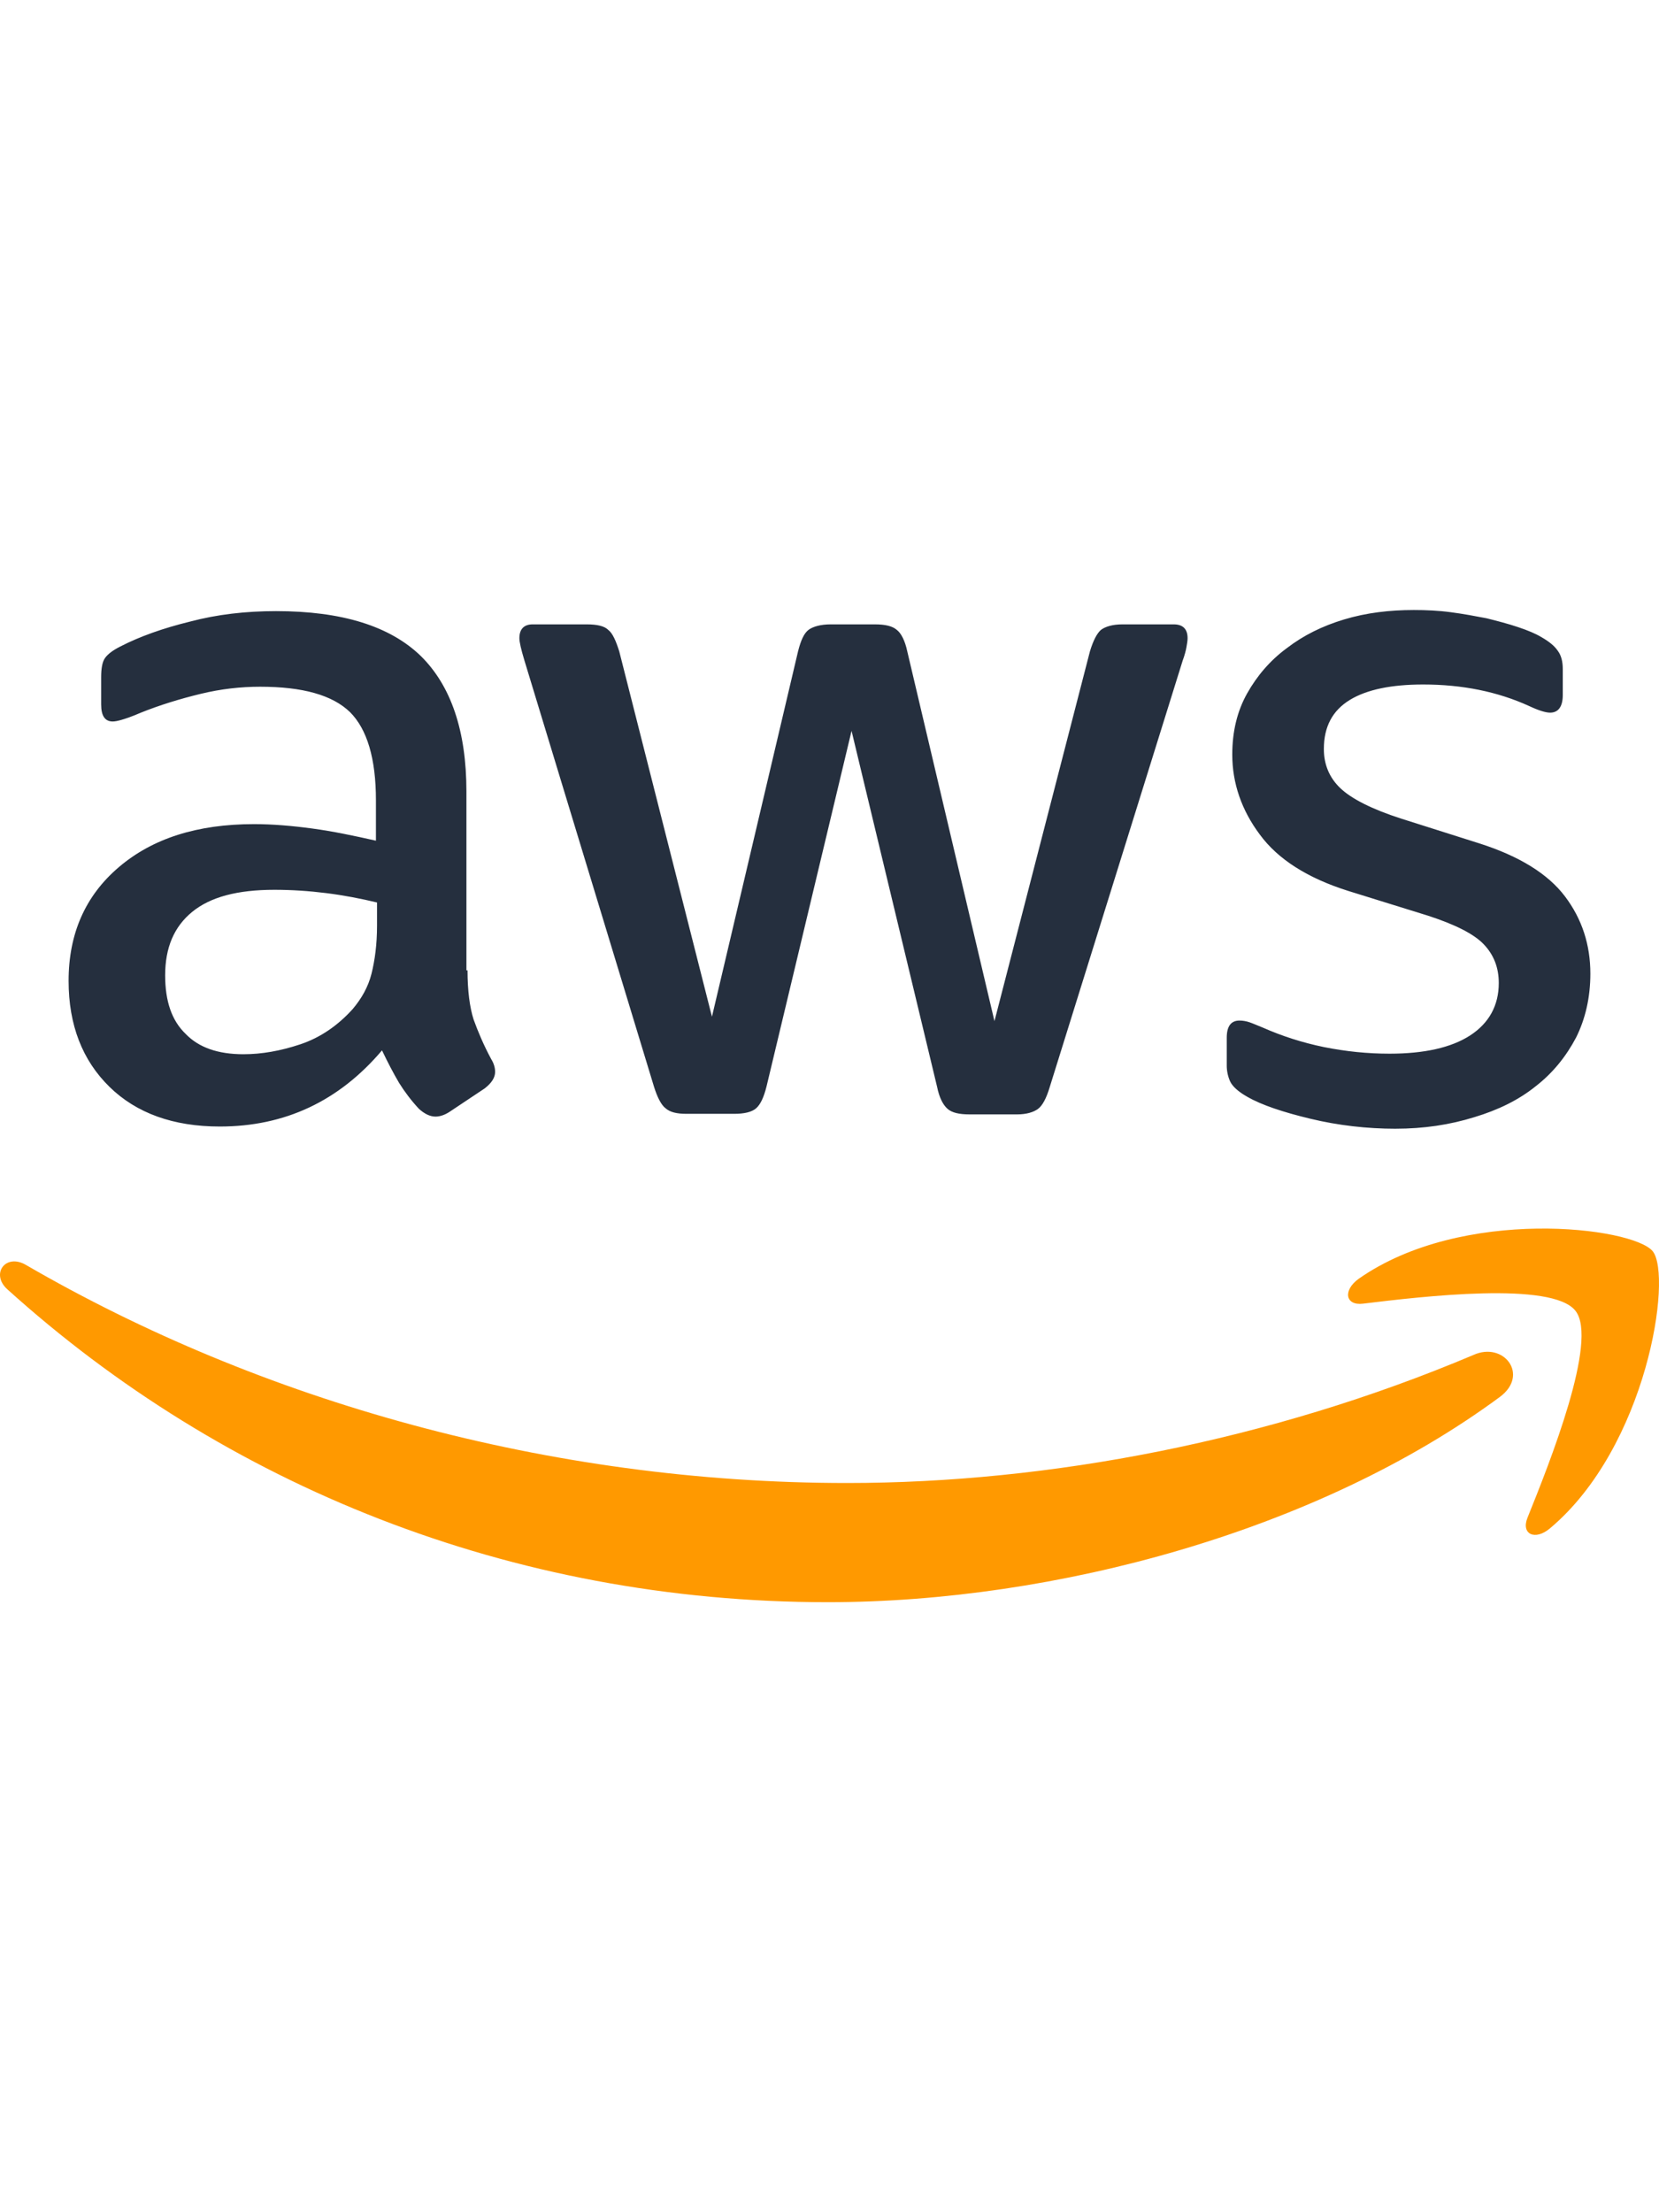 <svg xmlns="http://www.w3.org/2000/svg" height="200" width="150"  viewBox="0 0 333334 199332" shape-rendering="geometricPrecision" text-rendering="geometricPrecision" image-rendering="optimizeQuality" fill-rule="evenodd" clip-rule="evenodd"><defs><style>.fil1{fill:#f90}</style></defs><g id="Layer_x0020_1"><g id="amazon-web-services-2.svg"><path d="M93937 72393c0 4102 443 7428 1219 9867 887 2439 1996 5100 3548 7982 554 887 776 1774 776 2550 0 1109-665 2217-2106 3326l-6985 4656c-998 665-1995 998-2882 998-1109 0-2217-554-3326-1552-1552-1663-2882-3437-3991-5211-1109-1885-2217-3991-3437-6541-8648 10200-19512 15299-32594 15299-9312 0-16740-2661-22172-7982-5432-5322-8204-12417-8204-21286 0-9424 3326-17073 10089-22838s15743-8647 27161-8647c3769 0 7650 332 11752 887 4102 554 8315 1441 12749 2439v-8093c0-8426-1774-14301-5211-17738-3548-3437-9534-5100-18071-5100-3880 0-7871 443-11973 1441s-8093 2217-11973 3769c-1774 776-3104 1219-3880 1441s-1330 332-1774 332c-1552 0-2328-1109-2328-3437v-5432c0-1774 222-3104 776-3880s1552-1552 3104-2328c3880-1996 8537-3659 13969-4989C43606 885 49370 220 55468 220c13193 0 22838 2993 29046 8980 6098 5987 9202 15077 9202 27272v35920h222zM48926 89244c3659 0 7428-665 11419-1995s7539-3769 10532-7095c1774-2106 3104-4435 3770-7095 665-2661 1108-5876 1108-9645v-4656c-3215-776-6652-1441-10199-1885-3548-443-6984-665-10421-665-7428 0-12860 1441-16519 4435-3659 2993-5432 7206-5432 12749 0 5211 1330 9091 4102 11751 2661 2772 6541 4102 11641 4102zm89023 11973c-1996 0-3326-332-4213-1109-887-665-1663-2217-2328-4324l-26053-85697c-665-2217-998-3658-998-4434 0-1774 887-2772 2661-2772h10865c2106 0 3548 333 4324 1109 887 665 1552 2217 2217 4324l18625 73391 17295-73391c554-2217 1219-3659 2106-4324s2439-1109 4435-1109h8869c2106 0 3548 333 4435 1109 887 665 1663 2217 2106 4324l17516 74278 19180-74278c665-2217 1441-3659 2217-4324 887-665 2328-1109 4324-1109h10310c1774 0 2772 887 2772 2772 0 554-111 1109-222 1774s-333 1552-776 2772l-26718 85697c-665 2217-1441 3658-2328 4324-887 665-2328 1109-4213 1109h-9534c-2107 0-3548-333-4435-1109s-1663-2217-2106-4435l-17184-71507-17073 71396c-554 2217-1220 3658-2107 4434s-2439 1109-4434 1109h-9534zm142459 2993c-5765 0-11530-665-17073-1995s-9867-2772-12749-4435c-1774-998-2993-2106-3437-3104-443-998-665-2106-665-3104v-5654c0-2328 887-3437 2550-3437 665 0 1330 111 1995 333s1663 665 2772 1109c3769 1663 7871 2993 12195 3880 4435 887 8758 1330 13193 1330 6984 0 12417-1220 16186-3659s5765-5987 5765-10532c0-3104-998-5654-2993-7760-1996-2107-5765-3991-11197-5765l-16075-4989c-8093-2550-14080-6319-17738-11308-3658-4878-5543-10310-5543-16075 0-4656 998-8758 2993-12306s4656-6652 7982-9091c3326-2550 7095-4434 11530-5765S279190-2 284068-2c2439 0 4989 111 7428 443 2550 333 4878 776 7206 1219 2217 554 4324 1109 6319 1774s3548 1330 4656 1996c1552 887 2661 1774 3326 2771 665 887 998 2107 998 3659v5211c0 2328-887 3548-2550 3548-887 0-2328-444-4213-1331-6319-2882-13415-4324-21286-4324-6319 0-11308 998-14745 3104s-5211 5321-5211 9867c0 3104 1109 5765 3326 7871s6319 4213 12195 6097l15743 4989c7982 2550 13747 6098 17184 10643s5100 9756 5100 15521c0 4767-998 9091-2882 12860-1996 3770-4656 7095-8093 9756-3437 2771-7539 4767-12306 6208-4989 1552-10199 2328-15854 2328z" fill="#252f3e"/><path class="fil1" d="M301362 158091c-36474 26940-89467 41241-135031 41241-63858 0-121395-23614-164854-62859-3437-3104-332-7317 3770-4878 47006 27272 104988 43791 164964 43791 40465 0 84921-8426 125830-25721 6097-2772 11308 3991 5321 8426z"/><path class="fil1" d="M316550 140796c-4656-5987-30820-2883-42682-1441-3548 443-4102-2661-887-4989 20842-14634 55099-10421 59090-5543 3991 4989-1109 39246-20620 55653-2993 2550-5876 1220-4545-2106 4435-10976 14301-35698 9645-41574z"/></g></g></svg>